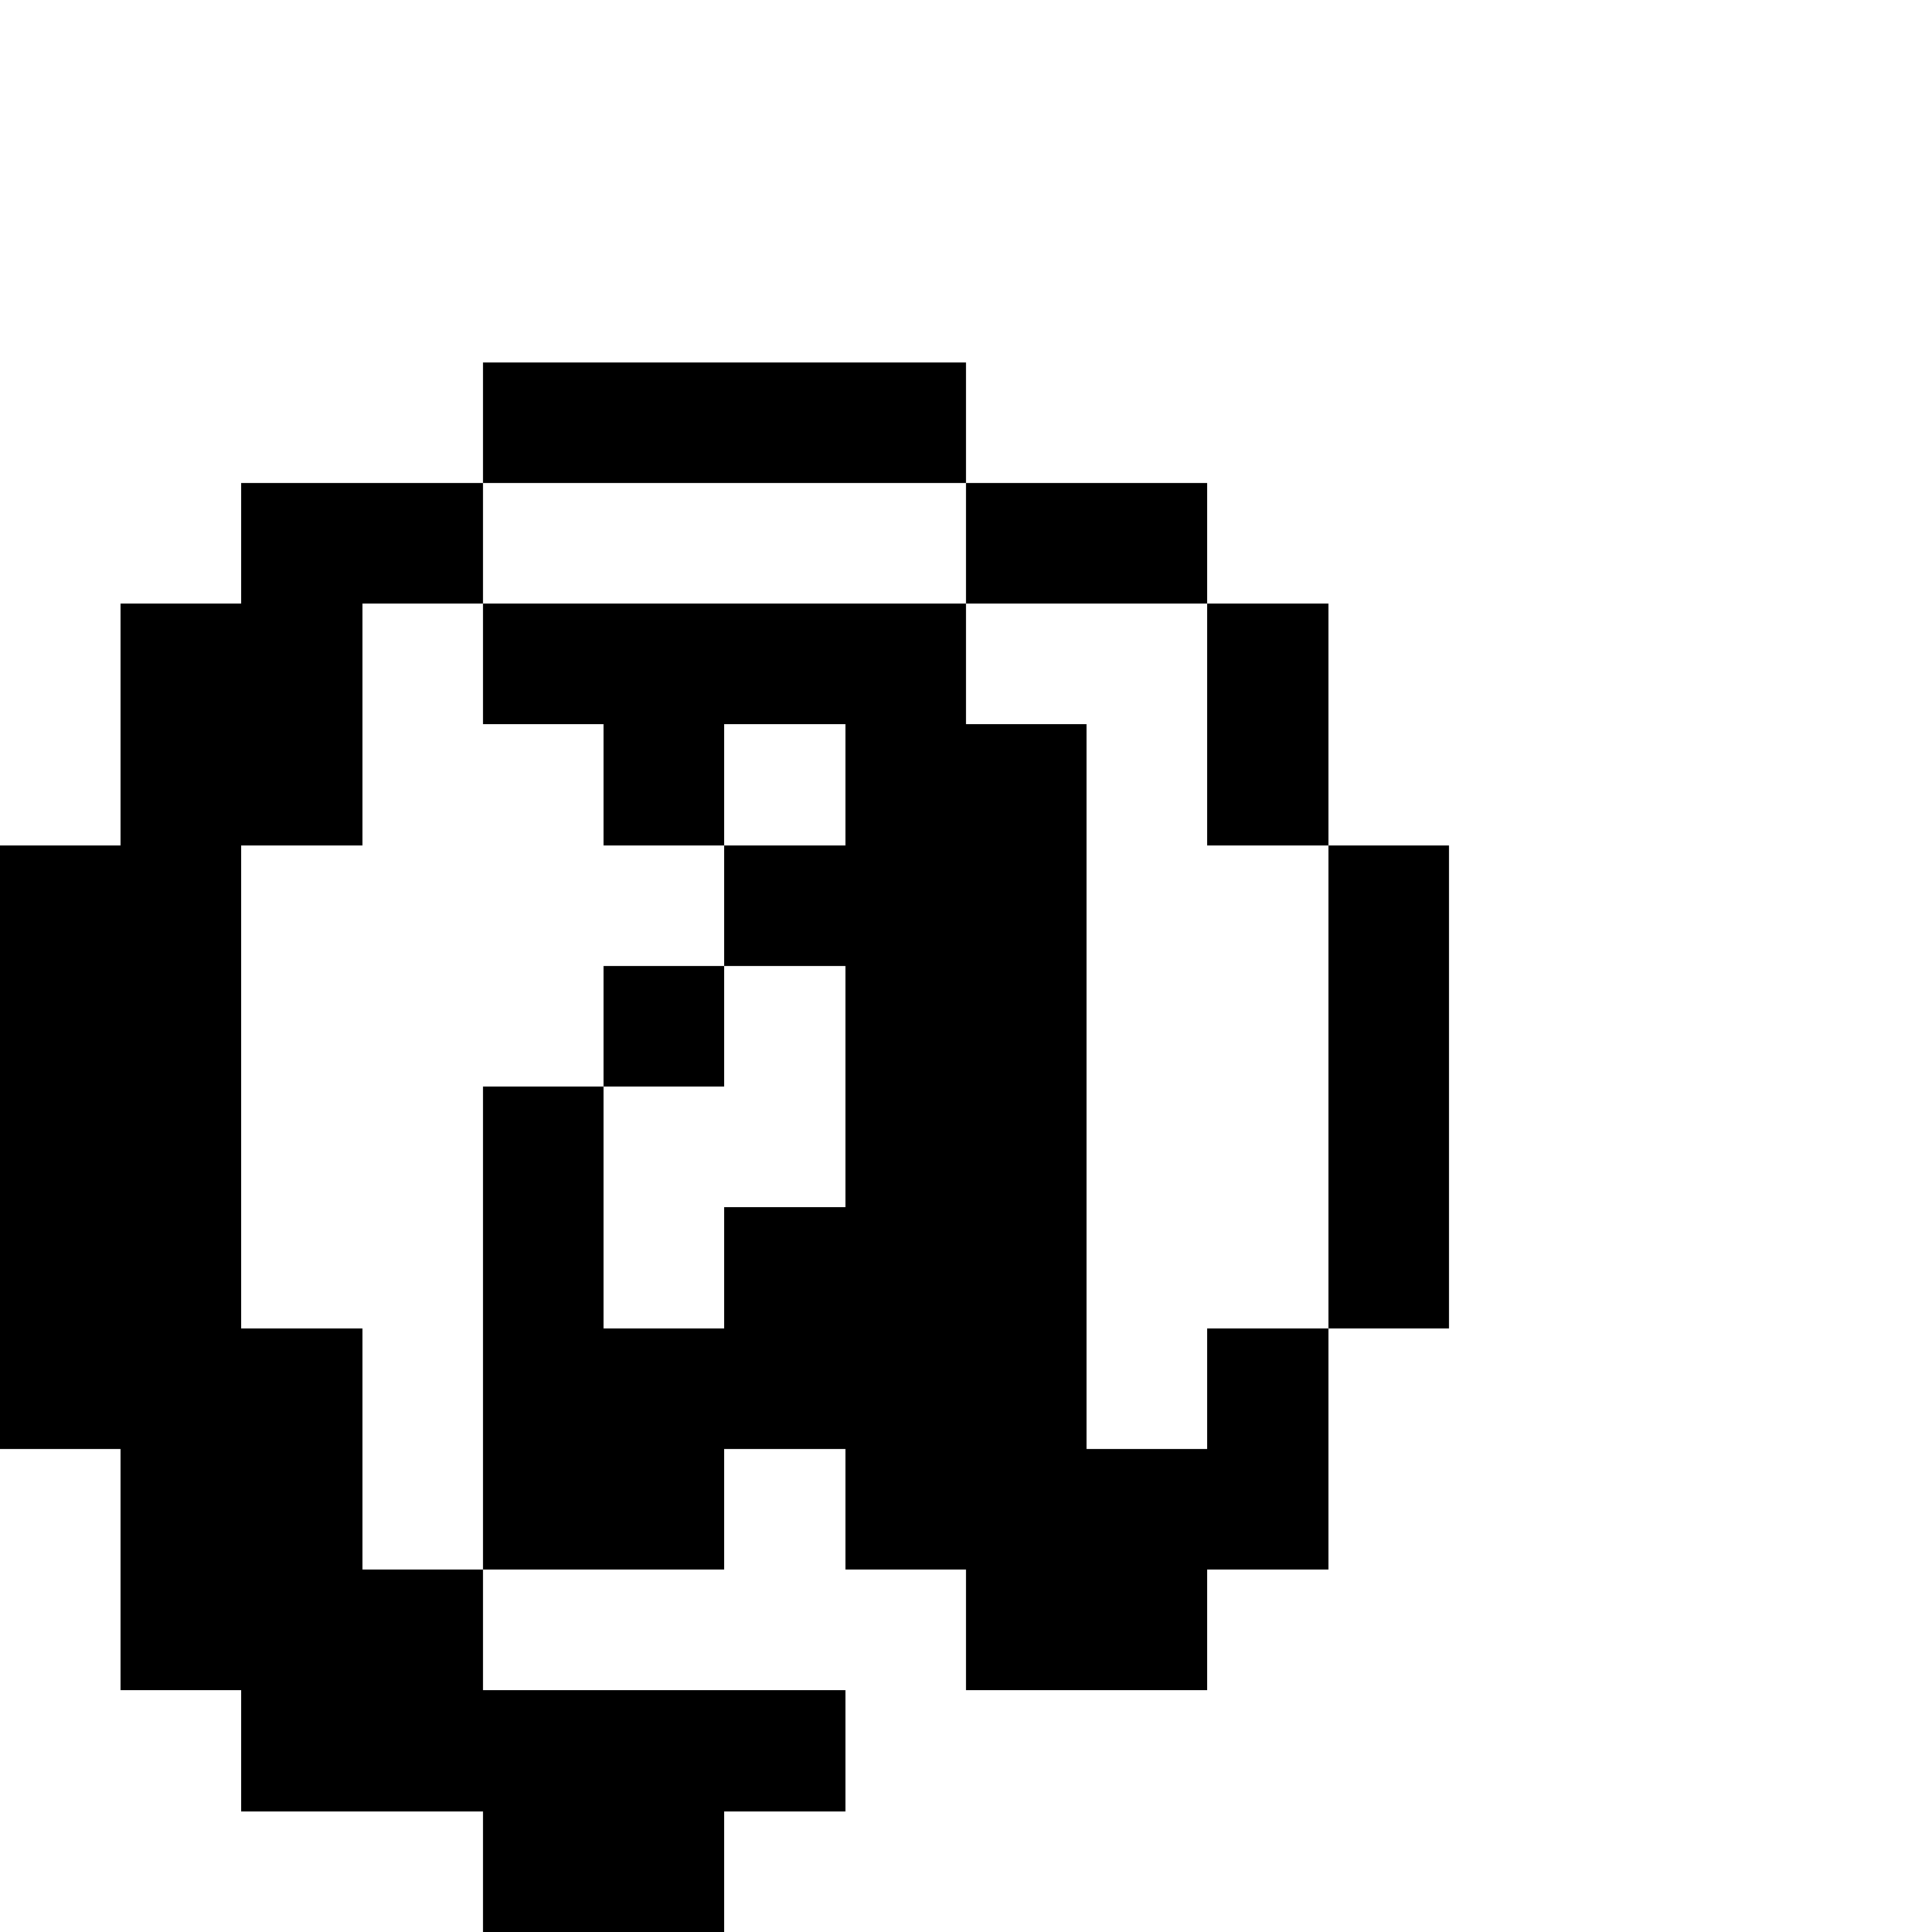 <?xml version="1.0" encoding="UTF-8" standalone="no"?>
<svg
   version="1.1"
   width="16"
   height="16"
   shape-rendering="crispEdges"
   id="svg152"
   sodipodi:docname="at.svg"
   xmlns:inkscape="http://www.inkscape.org/namespaces/inkscape"
   xmlns:sodipodi="http://sodipodi.sourceforge.net/DTD/sodipodi-0.dtd"
   xmlns="http://www.w3.org/2000/svg"
   xmlns:svg="http://www.w3.org/2000/svg">
  <defs
     id="defs156" />
  <sodipodi:namedview
     id="namedview154"
     pagecolor="#ffffff"
     bordercolor="#000000"
     borderopacity="0.25"
     inkscape:showpageshadow="2"
     inkscape:pageopacity="0.0"
     inkscape:pagecheckerboard="0"
     inkscape:deskcolor="#d1d1d1" />
  <path
     id="rect2"
     d="M 4 3 L 4 4 L 5 4 L 6 4 L 7 4 L 8 4 L 8 3 L 7 3 L 6 3 L 5 3 L 4 3 z M 8 4 L 8 5 L 9 5 L 10 5 L 10 4 L 9 4 L 8 4 z M 10 5 L 10 6 L 10 7 L 11 7 L 11 6 L 11 5 L 10 5 z M 11 7 L 11 8 L 11 9 L 11 10 L 11 11 L 12 11 L 12 10 L 12 9 L 12 8 L 12 7 L 11 7 z M 11 11 L 10 11 L 10 12 L 9 12 L 9 11 L 9 10 L 9 9 L 9 8 L 9 7 L 9 6 L 8 6 L 8 5 L 7 5 L 6 5 L 5 5 L 4 5 L 4 6 L 5 6 L 5 7 L 6 7 L 6 6 L 7 6 L 7 7 L 6 7 L 6 8 L 7 8 L 7 9 L 7 10 L 6 10 L 6 11 L 5 11 L 5 10 L 5 9 L 4 9 L 4 10 L 4 11 L 4 12 L 4 13 L 5 13 L 6 13 L 6 12 L 7 12 L 7 13 L 8 13 L 8 14 L 9 14 L 10 14 L 10 13 L 11 13 L 11 12 L 11 11 z M 4 13 L 3 13 L 3 12 L 3 11 L 2 11 L 2 10 L 2 9 L 2 8 L 2 7 L 3 7 L 3 6 L 3 5 L 4 5 L 4 4 L 3 4 L 2 4 L 2 5 L 1 5 L 1 6 L 1 7 L 0 7 L 0 8 L 0 9 L 0 10 L 0 11 L 0 12 L 1 12 L 1 13 L 1 14 L 2 14 L 2 15 L 3 15 L 4 15 L 4 16 L 5 16 L 6 16 L 6 15 L 7 15 L 7 14 L 6 14 L 5 14 L 4 14 L 4 13 z M 5 9 L 6 9 L 6 8 L 5 8 L 5 9 z " />
</svg>

